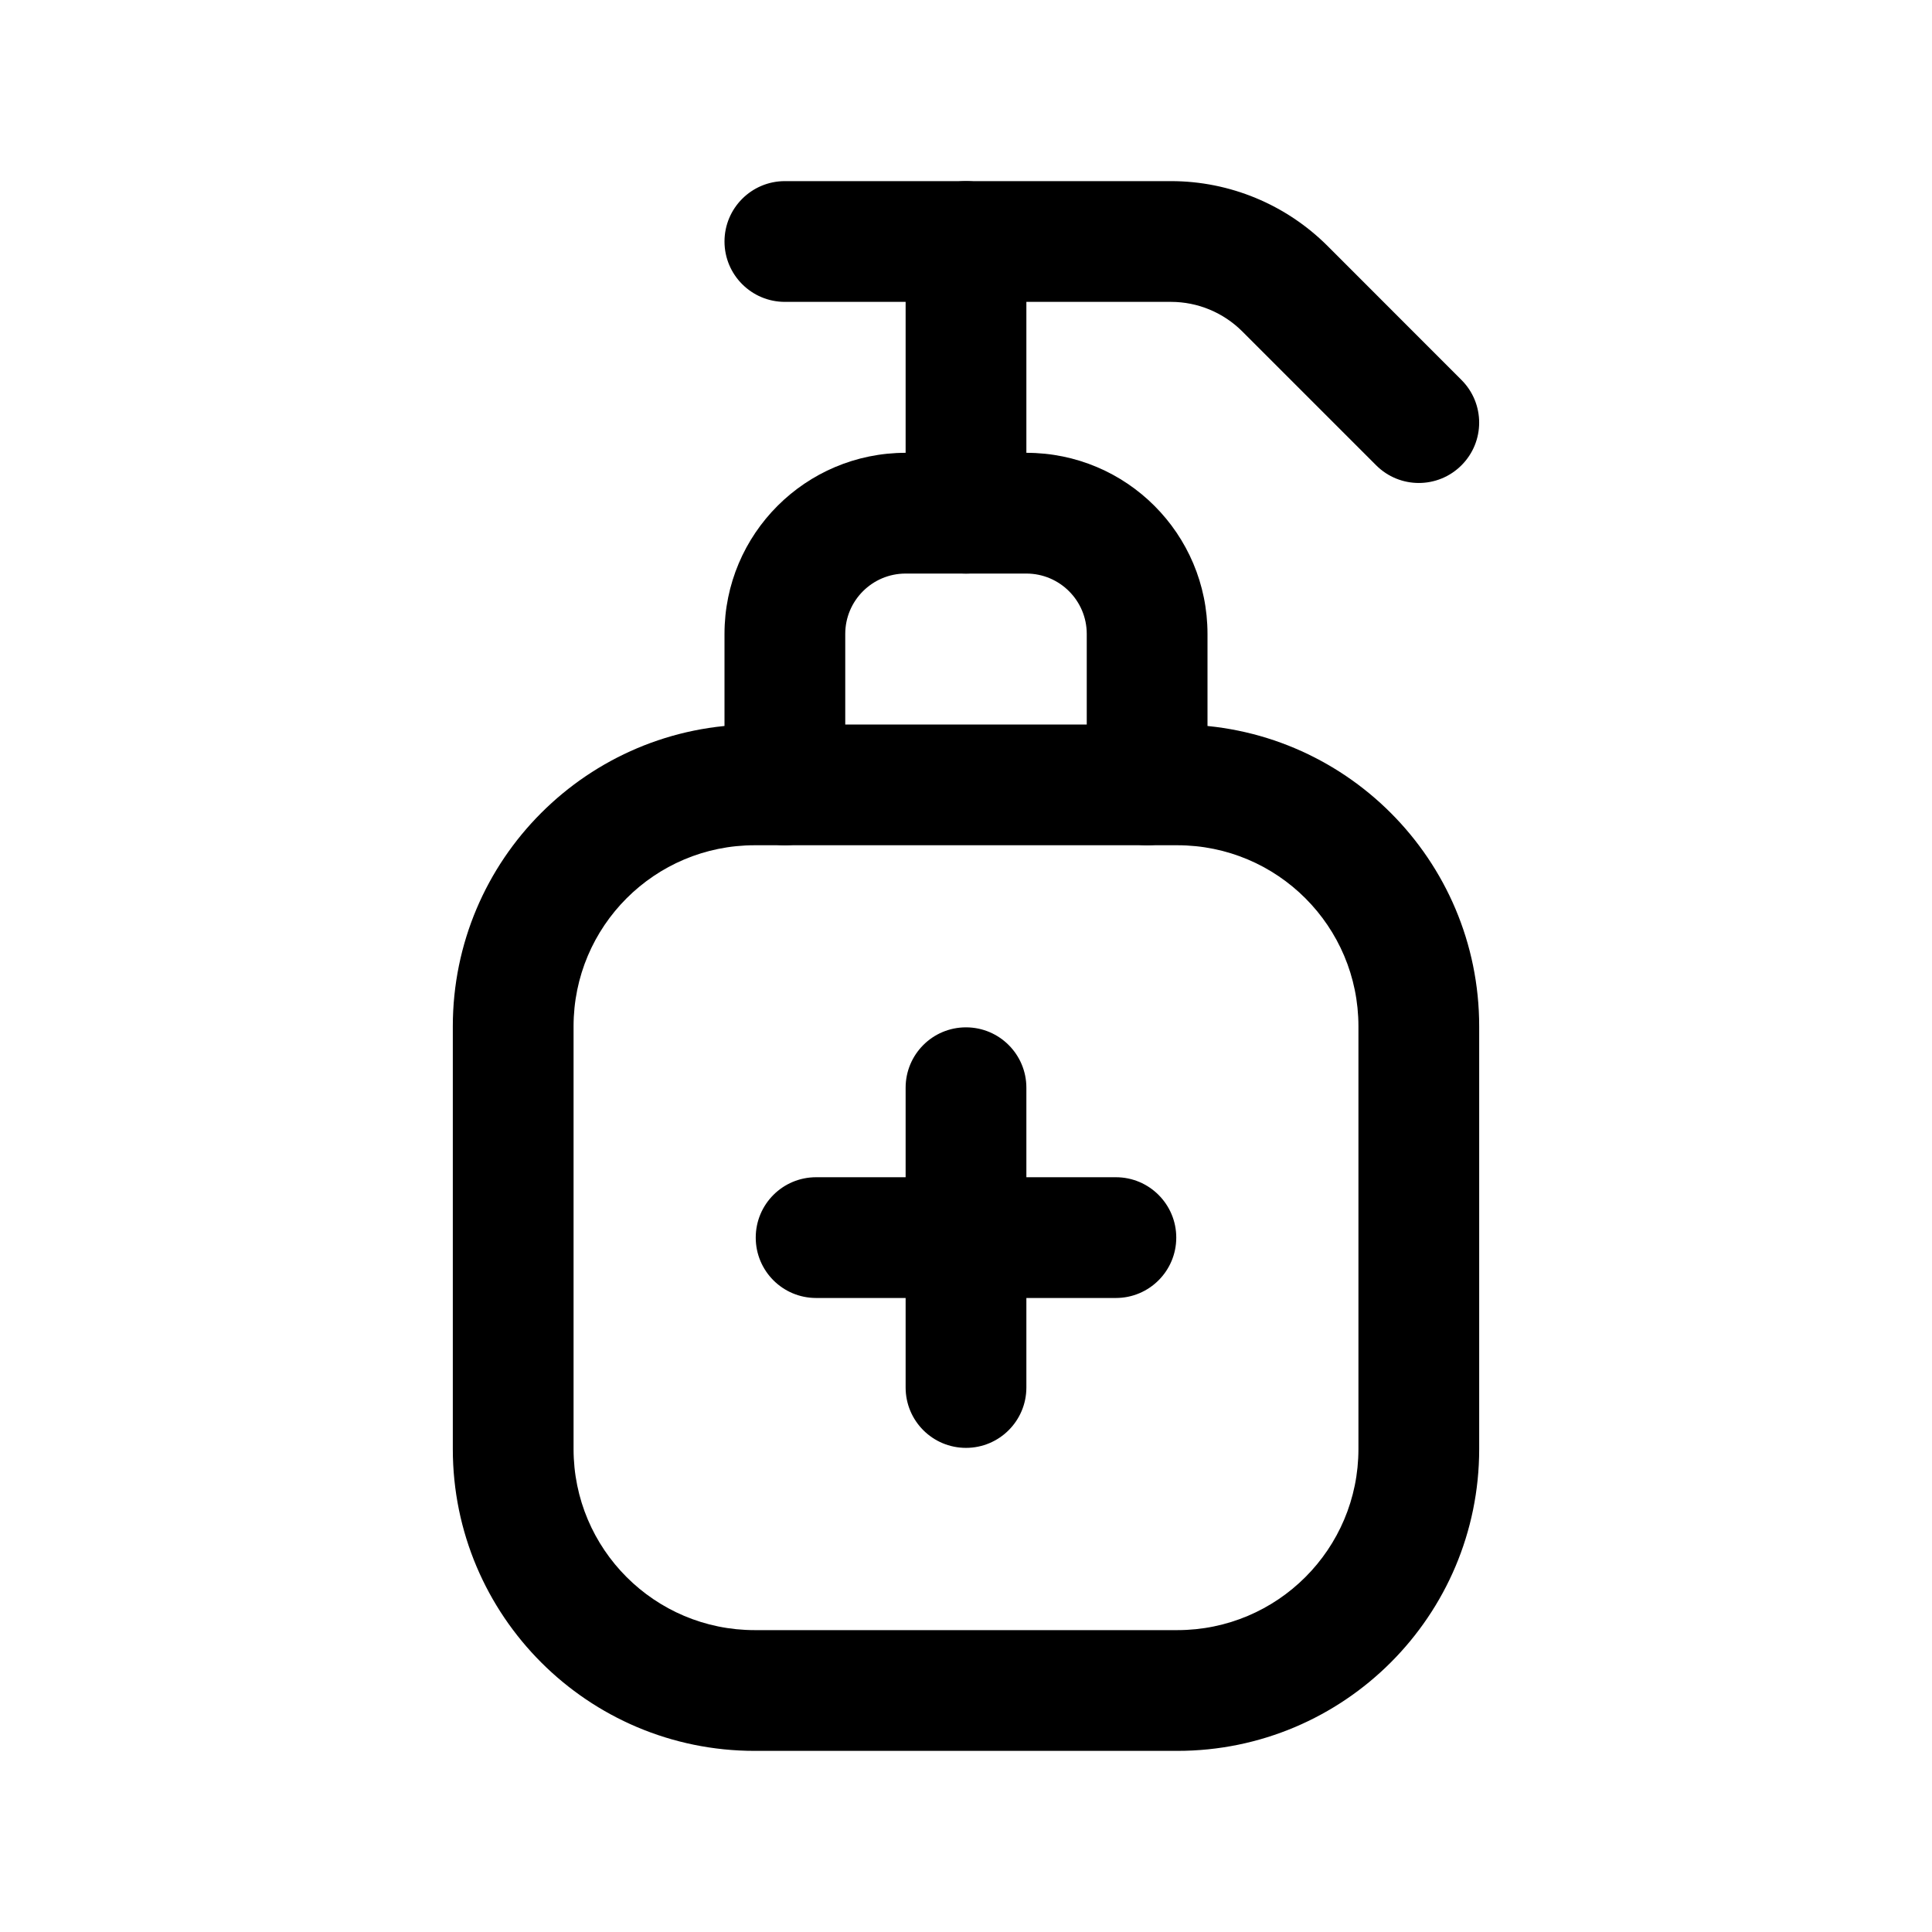 <svg width="24" height="24" viewBox="0 0 24 24" fill="none" xmlns="http://www.w3.org/2000/svg">
<path fill-rule="evenodd" clip-rule="evenodd" d="M5.625 12.75C5.625 10.679 7.304 9 9.375 9H14.625C16.696 9 18.375 10.679 18.375 12.75V18C18.375 20.071 16.696 21.75 14.625 21.75H9.375C7.304 21.75 5.625 20.071 5.625 18V12.75ZM9.375 10.5C8.132 10.5 7.125 11.507 7.125 12.75V18C7.125 19.243 8.132 20.25 9.375 20.25H14.625C15.868 20.25 16.875 19.243 16.875 18V12.75C16.875 11.507 15.868 10.5 14.625 10.5H9.375Z" fill="black"/>
<path fill-rule="evenodd" clip-rule="evenodd" d="M12 12.762C12.414 12.762 12.75 13.098 12.75 13.512V14.624L13.862 14.624C14.276 14.624 14.612 14.96 14.612 15.374C14.612 15.788 14.276 16.124 13.862 16.124L12.75 16.124L12.75 17.236C12.75 17.65 12.414 17.986 12 17.986C11.585 17.986 11.25 17.65 11.25 17.236L11.25 16.124L10.138 16.124C9.723 16.124 9.388 15.788 9.388 15.374C9.388 14.96 9.723 14.624 10.138 14.624L11.25 14.624V13.512C11.25 13.098 11.585 12.762 12 12.762Z" fill="black"/>
<path fill-rule="evenodd" clip-rule="evenodd" d="M9 7.875C9 6.632 10.007 5.625 11.25 5.625H12.75C13.993 5.625 15 6.632 15 7.875V9.75C15 10.164 14.664 10.5 14.25 10.5C13.836 10.5 13.5 10.164 13.5 9.75V7.875C13.5 7.461 13.164 7.125 12.75 7.125H11.25C10.836 7.125 10.5 7.461 10.5 7.875V9.75C10.5 10.164 10.164 10.5 9.75 10.5C9.336 10.5 9 10.164 9 9.75V7.875Z" fill="black"/>
<path fill-rule="evenodd" clip-rule="evenodd" d="M12 2.25C12.414 2.25 12.75 2.586 12.75 3V6.375C12.75 6.789 12.414 7.125 12 7.125C11.586 7.125 11.25 6.789 11.25 6.375V3C11.25 2.586 11.586 2.25 12 2.25Z" fill="black"/>
<path fill-rule="evenodd" clip-rule="evenodd" d="M9 3C9 2.586 9.336 2.25 9.75 2.25H14.547C15.276 2.25 15.975 2.54 16.491 3.055L18.155 4.72C18.448 5.013 18.448 5.487 18.155 5.78C17.862 6.073 17.388 6.073 17.095 5.78L15.431 4.116C15.196 3.882 14.878 3.75 14.547 3.75H9.75C9.336 3.75 9 3.414 9 3Z" fill="black"/>
</svg>